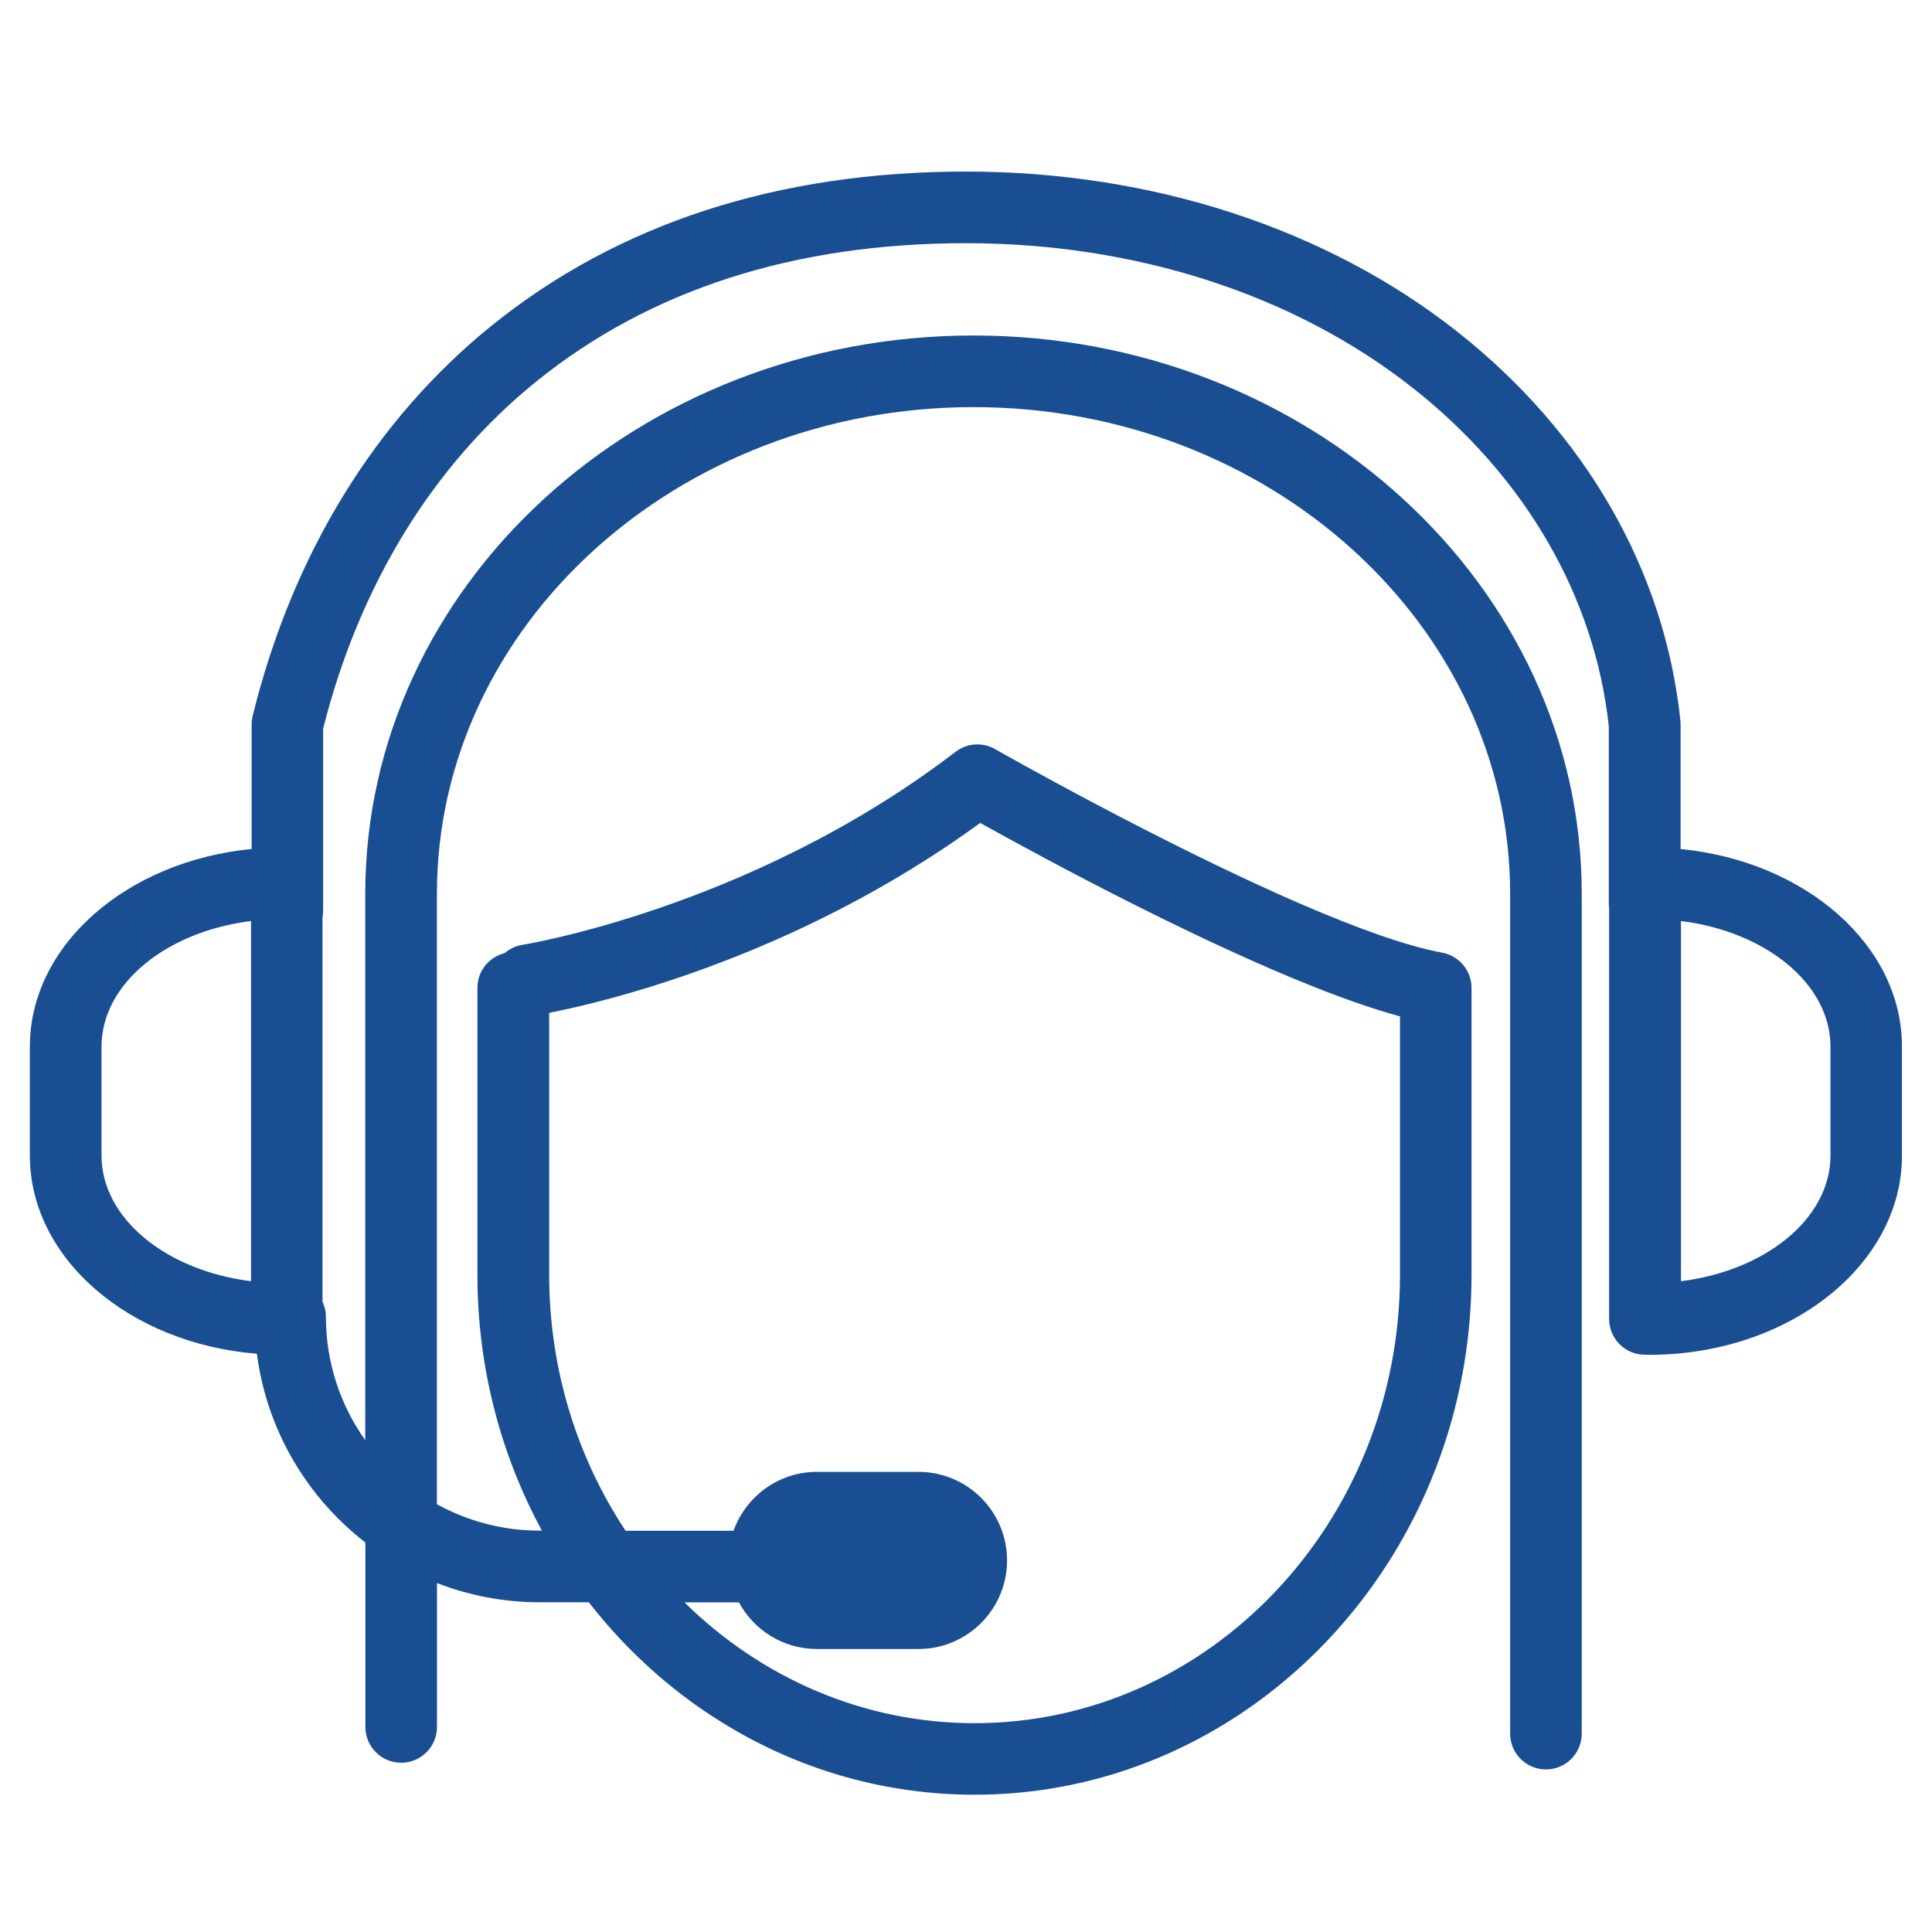<?xml version="1.0" encoding="utf-8"?>
<!-- Generator: Adobe Illustrator 25.1.0, SVG Export Plug-In . SVG Version: 6.00 Build 0)  -->
<svg version="1.1" id="Layer_1" xmlns="http://www.w3.org/2000/svg" xmlns:xlink="http://www.w3.org/1999/xlink" x="0px" y="0px"
	 viewBox="0 0 595.28 595.28" style="enable-background:new 0 0 595.28 595.28;" xml:space="preserve">
<style type="text/css">
	.st0{fill:#194E92;}
</style>
<path class="st0" d="M517.82,261.6v-38.42c0-0.38-0.02-0.76-0.06-1.14c-4.8-46.15-29.24-88.72-68.8-119.89
	c-40.35-31.79-94.07-49.29-151.28-49.29c-58.05,0-107.27,16-146.29,47.55c-35.9,29.03-61.32,70.57-73.53,120.13
	c-0.21,0.86-0.32,1.75-0.32,2.64v38.41c-38.45,3.72-68.34,29.6-68.34,60.9v33.56c0,31.74,30.72,57.92,69.95,61.06
	c3.06,23.59,15.49,44.26,33.43,58.16v56.83c0,6.09,4.94,11.03,11.03,11.03c6.07,0,11-4.9,11.03-10.97c0-0.02,0-0.04,0-0.06v-44.34
	c9.84,3.82,20.52,5.93,31.69,5.93h15.09c12.25,15.76,27.29,29.04,44.34,39.01c22.06,12.91,47.47,20.28,74.5,20.28
	c26.42,0,51.3-7.04,73.02-19.42c47.69-27.18,80.12-80.11,80.12-140.82v-88.36c0-0.03,0-0.06,0-0.09c0-0.25-0.02-0.5-0.04-0.75
	c-0.01-0.12-0.01-0.24-0.02-0.36c-0.03-0.23-0.07-0.46-0.11-0.69c-0.02-0.13-0.04-0.27-0.07-0.4c-0.04-0.19-0.1-0.38-0.15-0.57
	c-0.04-0.16-0.08-0.33-0.13-0.49c-0.05-0.15-0.11-0.29-0.16-0.44c-0.07-0.19-0.14-0.39-0.22-0.57c-0.05-0.12-0.11-0.23-0.17-0.35
	c-0.1-0.2-0.19-0.41-0.3-0.61c-0.06-0.11-0.13-0.21-0.2-0.32c-0.12-0.19-0.23-0.39-0.36-0.58c-0.08-0.12-0.18-0.24-0.27-0.36
	c-0.12-0.16-0.24-0.32-0.36-0.48c-0.12-0.14-0.25-0.28-0.38-0.42c-0.11-0.12-0.21-0.24-0.33-0.36c-0.15-0.15-0.31-0.29-0.48-0.43
	c-0.1-0.09-0.2-0.19-0.31-0.27c-0.17-0.14-0.35-0.26-0.52-0.39c-0.11-0.08-0.22-0.17-0.34-0.24c-0.16-0.11-0.34-0.21-0.51-0.31
	c-0.14-0.08-0.28-0.17-0.42-0.25c-0.15-0.08-0.3-0.14-0.45-0.22c-0.18-0.09-0.36-0.18-0.55-0.25c-0.12-0.05-0.25-0.09-0.37-0.14
	c-0.22-0.08-0.44-0.16-0.67-0.23c-0.11-0.03-0.23-0.06-0.35-0.09c-0.24-0.06-0.49-0.13-0.73-0.17c-0.03-0.01-0.06-0.01-0.08-0.02
	c-11.1-2.04-26.28-7.58-42.53-14.56c-43.46-18.68-94.5-47.75-95.21-48.15c-3.86-2.2-8.66-1.88-12.18,0.82
	c-32.15,24.63-66.24,39.61-91.92,48.37c-24.37,8.32-41.16,11.05-41.5,11.1c-2.13,0.33-4.02,1.26-5.53,2.57
	c-4.81,1.19-8.38,5.52-8.38,10.7v88.36c0,28.66,7.23,55.58,19.88,78.88h-0.67c-11.48,0-22.28-2.96-31.69-8.14V280.37v-4.99
	c0-82.68,74.17-149.94,165.34-149.94c91.17,0,165.34,67.26,165.34,149.94v3.26V534.1v0.06c0,6.09,4.94,11.03,11.03,11.03
	c6.09,0,11.03-4.94,11.03-11.03V278.52v-3.14c0-94.84-84.07-172.01-187.41-172.01c-103.34,0-187.41,77.16-187.41,172.01v5.11v163.27
	c-7.62-10.75-12.12-23.86-12.12-38.01c0-1.67-0.38-3.25-1.05-4.67V282.65c0.12-0.66,0.19-1.34,0.19-2.04v-0.06v-56.02
	c11.16-44.27,33.84-81.24,65.65-106.96c34.99-28.3,79.54-42.64,132.42-42.64c52.27,0,101.15,15.82,137.62,44.56
	c34.68,27.31,56.12,64.33,60.45,104.28v54.66c0,0.02,0,0.04,0,0.06c0,0.47,0.04,0.93,0.1,1.38v126.51c0,6.03,4.85,10.95,10.88,11.03
	l0.4,0.01c0.35,0.01,0.71,0.02,1.07,0.02c42.93,0,77.87-27.53,77.87-61.37v-33.56C586.07,291.21,556.23,265.35,517.82,261.6z
	 M169.21,392.75v-80.68c6.65-1.3,19.65-4.2,36.4-9.68c15.5-5.08,34.19-12.37,54.01-22.66c13.82-7.18,28.19-15.81,42.4-26.17
	c9.26,5.16,27.53,15.17,48.53,25.7c17.44,8.74,36.76,17.84,54.38,24.83c9.5,3.77,18.48,6.91,26.43,9.06v79.62
	c0,76.19-58.8,138.17-131.07,138.17c-34.52,0-65.96-14.15-89.39-37.22h16.77c4.62,8.54,13.65,14.36,24.03,14.36h31.3
	c15.05,0,27.29-12.24,27.29-27.29c0-15.05-12.24-27.29-27.29-27.29h-31.3c-11.84,0-21.91,7.59-25.68,18.15h-33.27
	C177.91,449.24,169.21,422.05,169.21,392.75z M564,356.05c0,19.34-19.93,35.46-46.07,38.71V283.78
	c26.15,3.25,46.07,19.37,46.07,38.71V356.05z M31.28,322.49c0-19.34,19.93-35.46,46.07-38.71v110.98
	c-26.15-3.25-46.07-19.37-46.07-38.71V322.49z"/>
</svg>

